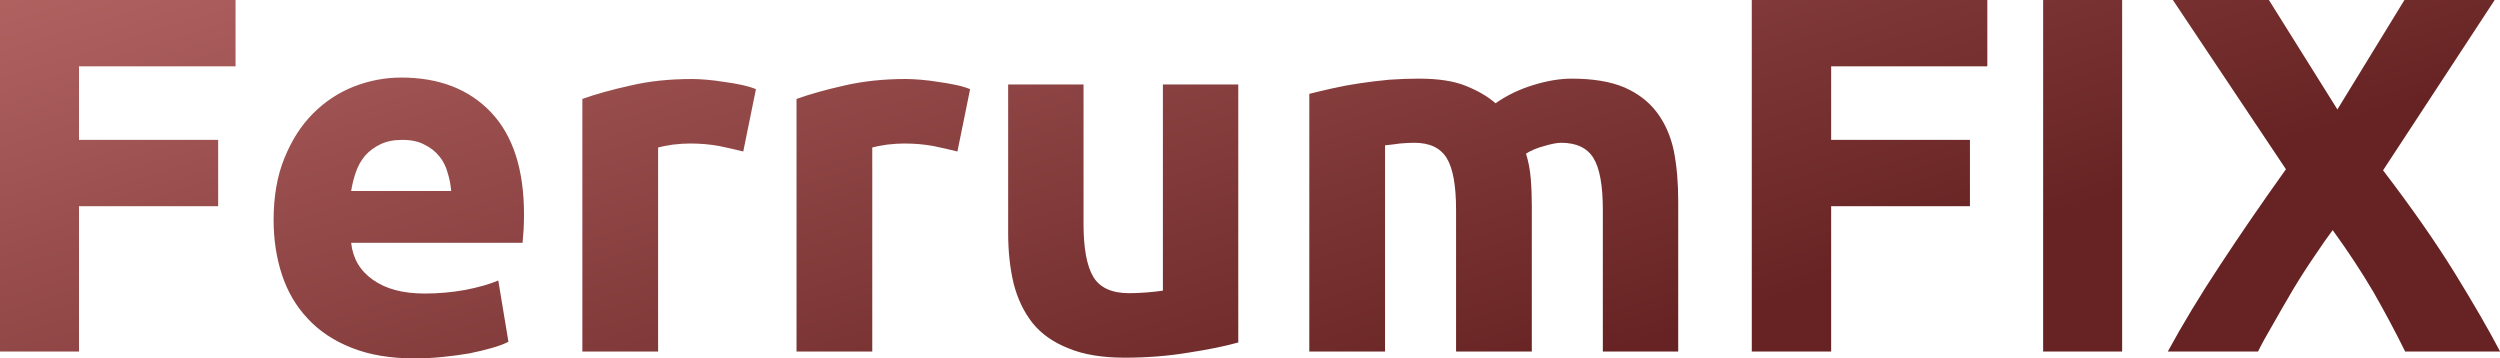 <svg data-v-423bf9ae="" xmlns="http://www.w3.org/2000/svg" viewBox="0 0 418.544 60" class="font"><!----><!----><defs data-v-423bf9ae=""><linearGradient data-v-423bf9ae="" gradientTransform="rotate(25)" id="1980bc64-d717-47c5-8036-21470c667277" x1="0%" y1="0%" x2="100%" y2="0%"><stop data-v-423bf9ae="" offset="0%" style="stop-color: rgb(175, 97, 96); stop-opacity: 1;"></stop><stop data-v-423bf9ae="" offset="100%" style="stop-color: rgb(103, 35, 35); stop-opacity: 1;"></stop></linearGradient></defs><g data-v-423bf9ae="" id="f040a38d-a49f-4133-8e9e-af9f36c8bb5f" fill="url(#1980bc64-d717-47c5-8036-21470c667277)" transform="matrix(6.067,0,0,6.067,-6.795,-20.324)"><path d="M3.30 13.05L1.12 13.05L1.12 3.35L7.62 3.35L7.62 5.18L3.30 5.18L3.30 7.21L7.14 7.21L7.14 9.04L3.30 9.04L3.30 13.05ZM8.67 9.42L8.67 9.42L8.67 9.42Q8.67 8.44 8.97 7.71L8.97 7.71L8.97 7.71Q9.27 6.97 9.76 6.48L9.76 6.48L9.76 6.48Q10.25 5.99 10.88 5.74L10.88 5.74L10.88 5.74Q11.52 5.49 12.19 5.49L12.19 5.49L12.19 5.49Q13.76 5.49 14.67 6.45L14.67 6.45L14.67 6.45Q15.58 7.41 15.58 9.27L15.58 9.27L15.58 9.27Q15.58 9.45 15.57 9.67L15.57 9.67L15.57 9.67Q15.55 9.88 15.54 10.05L15.54 10.05L10.81 10.05L10.81 10.05Q10.88 10.70 11.41 11.07L11.41 11.07L11.41 11.07Q11.94 11.45 12.84 11.45L12.84 11.45L12.84 11.45Q13.41 11.45 13.96 11.35L13.96 11.35L13.96 11.35Q14.52 11.24 14.87 11.09L14.87 11.09L15.15 12.78L15.15 12.78Q14.98 12.87 14.70 12.95L14.70 12.95L14.70 12.95Q14.42 13.03 14.08 13.10L14.08 13.10L14.08 13.10Q13.73 13.16 13.34 13.20L13.34 13.20L13.34 13.20Q12.95 13.24 12.56 13.24L12.56 13.24L12.56 13.24Q11.56 13.24 10.83 12.95L10.83 12.95L10.83 12.95Q10.09 12.66 9.61 12.14L9.61 12.14L9.61 12.14Q9.13 11.63 8.90 10.93L8.90 10.93L8.90 10.93Q8.67 10.23 8.67 9.42ZM10.81 8.62L13.57 8.62L13.57 8.62Q13.55 8.36 13.47 8.11L13.47 8.11L13.47 8.11Q13.40 7.85 13.24 7.66L13.24 7.66L13.24 7.66Q13.08 7.46 12.83 7.34L12.83 7.34L12.83 7.34Q12.59 7.21 12.22 7.21L12.22 7.21L12.22 7.21Q11.87 7.21 11.62 7.33L11.62 7.33L11.62 7.33Q11.37 7.45 11.20 7.64L11.20 7.64L11.20 7.64Q11.03 7.84 10.94 8.10L10.94 8.10L10.94 8.10Q10.85 8.36 10.81 8.62L10.81 8.62ZM21.98 5.81L21.63 7.53L21.63 7.53Q21.35 7.46 20.97 7.38L20.97 7.38L20.97 7.38Q20.59 7.31 20.16 7.31L20.16 7.31L20.16 7.31Q19.96 7.31 19.69 7.34L19.69 7.34L19.69 7.34Q19.42 7.38 19.28 7.42L19.28 7.42L19.28 13.05L17.19 13.05L17.19 6.08L17.19 6.08Q17.75 5.88 18.52 5.71L18.52 5.71L18.52 5.71Q19.28 5.53 20.22 5.53L20.22 5.53L20.22 5.53Q20.38 5.53 20.62 5.55L20.62 5.55L20.62 5.55Q20.86 5.57 21.10 5.61L21.10 5.61L21.10 5.61Q21.34 5.64 21.57 5.69L21.57 5.69L21.57 5.69Q21.81 5.74 21.98 5.81L21.98 5.81ZM27.89 5.81L27.54 7.53L27.54 7.53Q27.26 7.46 26.88 7.38L26.88 7.38L26.88 7.38Q26.50 7.31 26.07 7.31L26.07 7.31L26.07 7.31Q25.87 7.31 25.60 7.34L25.60 7.34L25.60 7.34Q25.33 7.38 25.19 7.42L25.19 7.42L25.19 13.05L23.10 13.05L23.10 6.08L23.10 6.08Q23.66 5.88 24.42 5.71L24.42 5.71L24.42 5.71Q25.19 5.53 26.12 5.53L26.12 5.53L26.12 5.53Q26.29 5.53 26.53 5.55L26.53 5.55L26.53 5.55Q26.77 5.57 27.01 5.61L27.01 5.61L27.01 5.61Q27.24 5.64 27.48 5.69L27.48 5.69L27.48 5.69Q27.72 5.74 27.89 5.81L27.89 5.81ZM35.29 5.68L35.29 12.80L35.29 12.80Q34.76 12.95 33.92 13.08L33.92 13.08L33.92 13.08Q33.08 13.22 32.16 13.22L32.16 13.22L32.16 13.22Q31.22 13.22 30.60 12.96L30.60 12.96L30.60 12.96Q29.97 12.71 29.61 12.26L29.61 12.26L29.61 12.26Q29.25 11.80 29.09 11.17L29.09 11.17L29.09 11.17Q28.94 10.54 28.94 9.79L28.94 9.79L28.94 5.68L31.02 5.68L31.02 9.53L31.02 9.53Q31.02 10.54 31.29 10.99L31.29 10.99L31.29 10.99Q31.56 11.44 32.28 11.44L32.28 11.44L32.28 11.44Q32.51 11.44 32.76 11.42L32.76 11.42L32.76 11.42Q33.01 11.40 33.21 11.37L33.21 11.37L33.21 5.68L35.29 5.68ZM41.30 13.05L41.30 9.14L41.30 9.14Q41.30 8.13 41.04 7.71L41.04 7.71L41.04 7.71Q40.78 7.29 40.15 7.29L40.15 7.29L40.15 7.29Q39.96 7.29 39.75 7.31L39.75 7.31L39.75 7.31Q39.54 7.34 39.34 7.36L39.34 7.36L39.34 13.05L37.25 13.05L37.25 5.94L37.25 5.94Q37.52 5.87 37.88 5.79L37.88 5.79L37.88 5.79Q38.23 5.71 38.63 5.65L38.63 5.65L38.63 5.65Q39.03 5.59 39.45 5.55L39.45 5.55L39.45 5.55Q39.87 5.52 40.28 5.52L40.28 5.52L40.28 5.52Q41.08 5.52 41.57 5.72L41.57 5.72L41.57 5.72Q42.07 5.92 42.39 6.20L42.39 6.20L42.39 6.20Q42.84 5.88 43.42 5.70L43.42 5.70L43.42 5.70Q44.00 5.52 44.49 5.52L44.49 5.52L44.49 5.52Q45.37 5.52 45.94 5.76L45.94 5.76L45.94 5.76Q46.51 6.01 46.84 6.45L46.84 6.45L46.84 6.45Q47.18 6.90 47.31 7.52L47.31 7.52L47.31 7.52Q47.43 8.13 47.43 8.89L47.43 8.89L47.43 13.05L45.35 13.05L45.35 9.14L45.35 9.14Q45.35 8.13 45.09 7.71L45.09 7.71L45.09 7.71Q44.83 7.29 44.20 7.29L44.20 7.29L44.20 7.29Q44.03 7.29 43.73 7.38L43.73 7.38L43.73 7.38Q43.43 7.46 43.23 7.59L43.23 7.59L43.23 7.59Q43.33 7.91 43.36 8.27L43.36 8.27L43.36 8.27Q43.39 8.62 43.39 9.03L43.39 9.03L43.39 13.05L41.30 13.05ZM51.65 13.05L49.46 13.05L49.46 3.35L55.96 3.35L55.96 5.18L51.65 5.18L51.65 7.21L55.48 7.21L55.48 9.04L51.65 9.04L51.65 13.05ZM57.50 13.05L57.50 3.35L59.68 3.35L59.68 13.05L57.50 13.05ZM70.11 13.05L67.49 13.05L67.49 13.05Q67.09 12.24 66.61 11.40L66.61 11.40L66.61 11.40Q66.12 10.57 65.49 9.70L65.49 9.70L65.49 9.70Q65.30 9.95 65.00 10.40L65.00 10.40L65.00 10.40Q64.69 10.85 64.39 11.35L64.39 11.35L64.39 11.35Q64.09 11.86 63.83 12.32L63.83 12.32L63.83 12.32Q63.56 12.78 63.43 13.05L63.43 13.05L60.94 13.05L60.94 13.05Q61.56 11.91 62.38 10.67L62.38 10.67L62.38 10.67Q63.20 9.42 64.20 8.02L64.20 8.02L61.08 3.35L63.73 3.35L65.62 6.37L67.47 3.35L69.96 3.35L66.88 8.05L66.88 8.05Q68.05 9.58 68.85 10.87L68.85 10.87L68.85 10.87Q69.65 12.17 70.11 13.05L70.11 13.05Z"></path></g><!----><!----></svg>